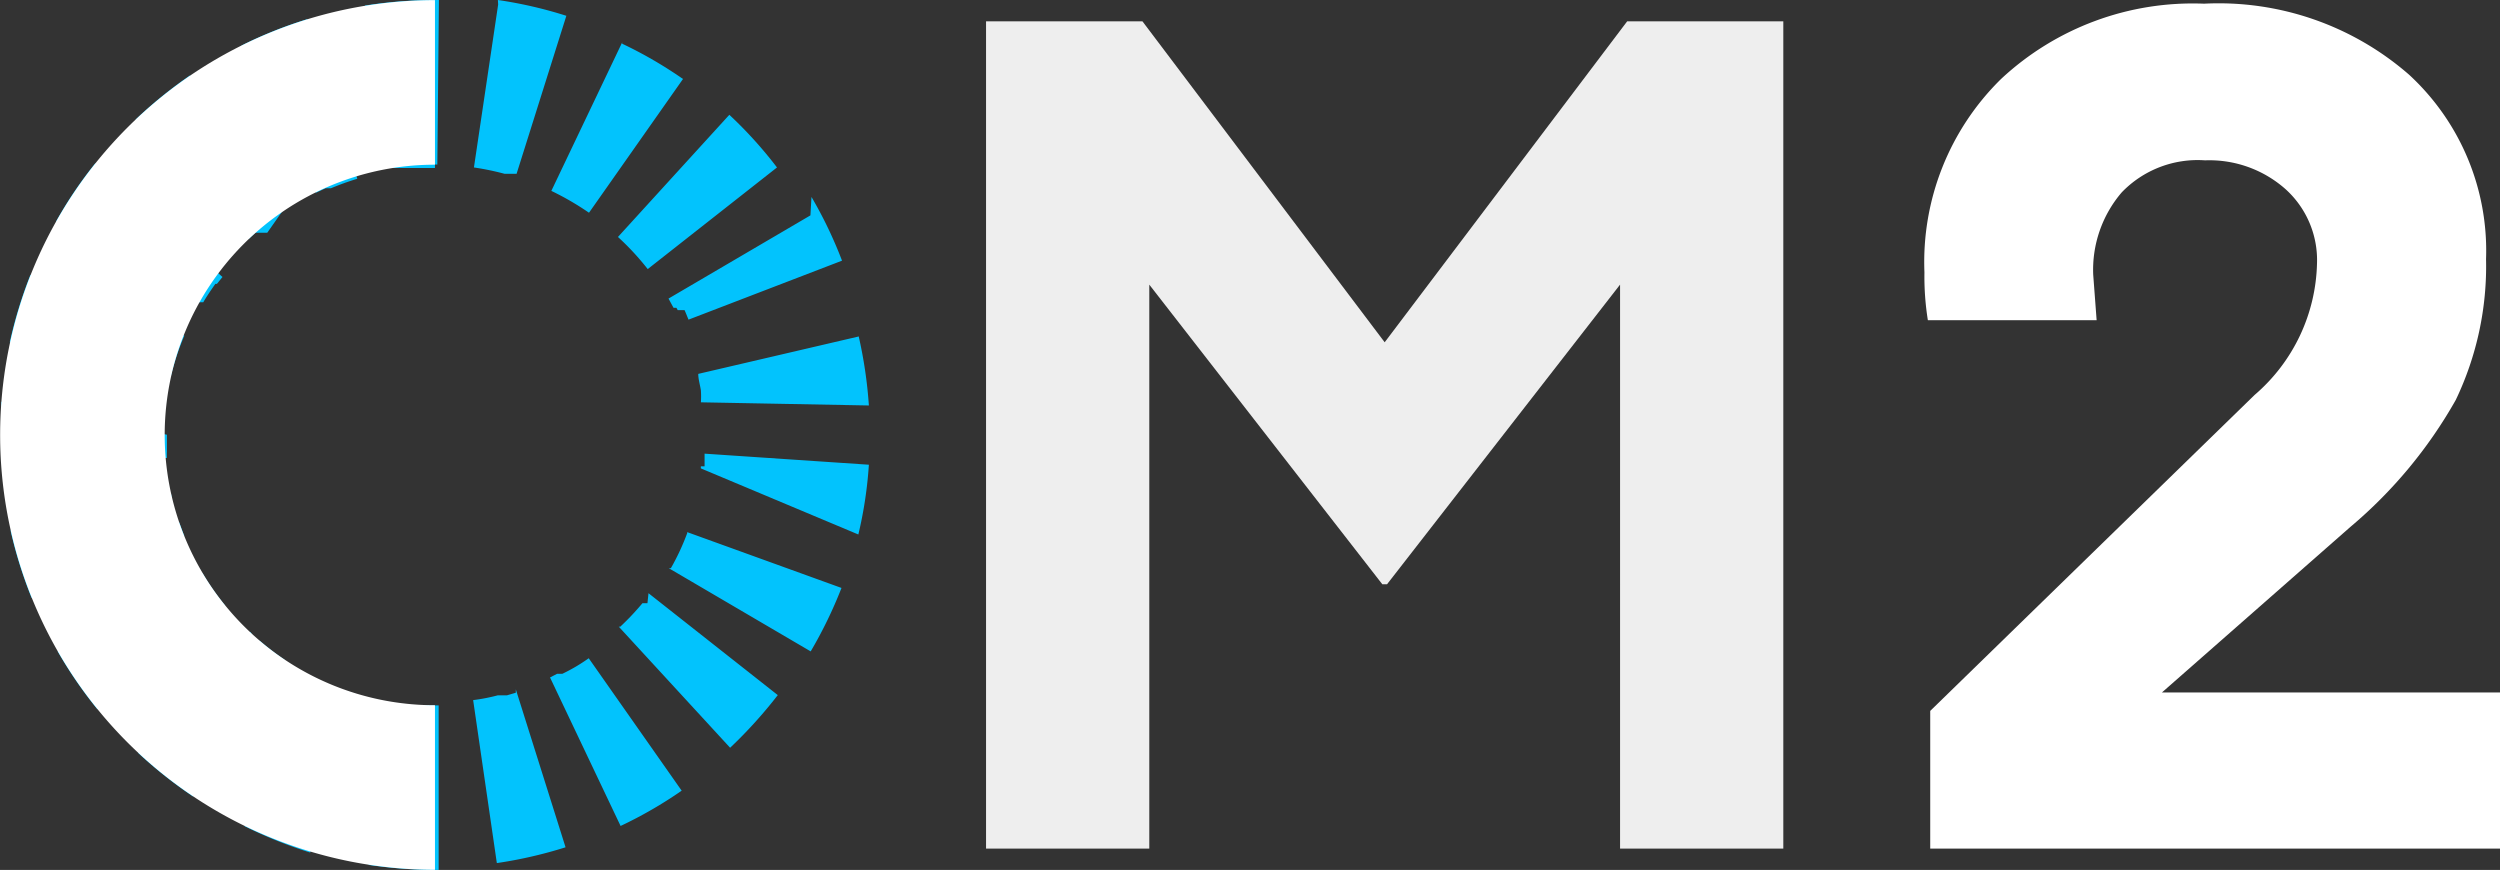 <svg xmlns="http://www.w3.org/2000/svg" xmlns:xlink="http://www.w3.org/1999/xlink" width="94.95" height="33.04" viewBox="0 0 94.95 33.04"><rect x="0" y="0" width="94.95" height="33.04" fill="#333333" stroke="none"/><defs>
	<linearGradient id="bd327824-c7ad-4d82-96b7-a1af6dc0f4d9" x1="16.5" y1="33.04" x2="16.5" gradientUnits="userSpaceOnUse"><stop offset="0" stop-color="#02c3fd"/><stop offset="1" stop-color="#02c3fd"/></linearGradient></defs><title>header_log</title><g id="b646df1e-2b29-470f-ba3c-bfb0a3c1f571" data-name="Layer 2"><g id="b5a1404f-bd17-4881-a06c-6174ab221712" data-name="Layer 1"><path d="M16.52,0a16.94,16.94,0,0,0-2.66.21l1,6.17h1.66V0ZM11.66.73a16.14,16.14,0,0,0-2.49,1L12,7.32l.37-.17h.2a10.37,10.37,0,0,1,1-.36l-1.84-6ZM7.22,2.86A16.7,16.7,0,0,0,5.15,4.54l4.3,4.53.25-.23h.45l0,0h0L10.74,8,7.22,2.86ZM3.62,6.2A15.56,15.56,0,0,0,2.13,8.41l5.44,3.07h.15v0h0c.14-.24.3-.47.46-.7h0l0,0h.06l.21-.26L3.62,6.2ZM1.15,10.45A16.54,16.54,0,0,0,.37,13l6.11,1.32A10.45,10.45,0,0,1,7,12.75l-5.81-2.3ZM.05,15.26c0,.41,0,.84,0,1.26s0,.93.06,1.39l6.23-.52a2,2,0,0,1,0-.23h0v0h0v0h0v0h0v0h0v0h0v0h0v0h0v0h0v0h0v0h0v0h0v0h0v0h0v0h0c0-.22,0-.43,0-.65L.05,15.26ZM6.5,18.78.4,20.15a16.5,16.5,0,0,0,.8,2.56L7,20.36l-.19-.51h0v0H6.66v0h0v0h0v0h0v0h0v0h0v0h0Zm1.11,2.85L2.19,24.74a16.48,16.48,0,0,0,1.51,2.2L8.55,23h0a9.66,9.66,0,0,1-.86-1.23h0l0,0H7.61ZM9.51,24,5.24,28.59a16.74,16.74,0,0,0,2.09,1.66l3.48-5.19a9.36,9.36,0,0,1-.94-.72H9.72L9.51,24ZM12,25.76,9.29,31.38a17.12,17.12,0,0,0,2.49,1l1.79-6-.37-.12h-.63L12,25.76Zm2.91.91L14,32.85a17.73,17.73,0,0,0,2.53.19h.13l0-6.25H14.94Zm4.68-.36-.34.1h-.35a7,7,0,0,1-.93.18l.9,6.19a16.73,16.73,0,0,0,2.61-.6l-1.89-6ZM22.36,25a6.67,6.67,0,0,1-1,.59h-.2l-.27.14,2.68,5.64a16.24,16.24,0,0,0,2.32-1.34L22.36,25Zm2.23-2.09h0v0h0v0H24.4l0,0h0a10.06,10.06,0,0,1-.84.89h-.06l4.23,4.6a17.57,17.57,0,0,0,1.81-2l-4.91-3.87Zm1.51-2.66a9,9,0,0,1-.62,1.33h0l0,0h-.08l5.39,3.16a16.74,16.74,0,0,0,1.17-2.41L26.1,20.21Zm.66-3c0,.15,0,.3,0,.46h0v0h0v0h0v0h-.05v0h0v0h0v0h0v0h-.09v0h0v0h0a.31.31,0,0,0,0,.08L32.6,20.3a15.85,15.85,0,0,0,.4-2.65l-6.24-.42Zm5.85-4.47-6.09,1.42v0h0v0h0v0h0v0h0v0h0c0,.21.07.42.1.63h0v0h0v0h0v0h0a3.42,3.42,0,0,1,0,.45L33,15.4a17,17,0,0,0-.39-2.64ZM30.78,8.18l-5.39,3.16.19.35h.11v0h0v0h0v0h0l.05.09h0l0,0h0v0h0v0h0v0h0v0h0v0H26v0h0c.05.11.1.24.15.36l5.83-2.24a16.3,16.3,0,0,0-1.16-2.42ZM27.7,4.36,23.47,9a10,10,0,0,1,1.13,1.22l4.91-3.86a16,16,0,0,0-1.81-2ZM23.63,1.61,20.94,7.25a10.66,10.66,0,0,1,1.43.83h0L25.94,3a16.14,16.14,0,0,0-2.31-1.34ZM18.92.17,18,6.36a10.34,10.34,0,0,1,1.16.24h.34l.12,0,1.89-6a16.35,16.35,0,0,0-2.6-.6ZM16.52,0V6.25h.09L16.67,0Z" fill="url(#bd327824-c7ad-4d82-96b7-a1af6dc0f4d9)"/><path d="M16.52,3.13a13.39,13.39,0,0,0,0,26.78" fill="none" stroke="#ffffff" stroke-miterlimit="10" stroke-width="6.25"/><path d="M43.39.81,52.59,13,61.8.81h5.93V32.23h-6.2V10.81L52.68,22.19H52.5L43.65,10.81V32.23h-6.2V.81Z" fill="#eeeeee"/><path d="M95,32.23H73.31V27L85.63,15A6.78,6.78,0,0,0,88,10a3.63,3.63,0,0,0-1.2-2.82,4.36,4.36,0,0,0-3.05-1.09,4,4,0,0,0-3.17,1.22,4.52,4.52,0,0,0-1.08,3.12l.13,1.73H73.22a10.54,10.54,0,0,1-.13-1.82A9.74,9.74,0,0,1,76,3,10.67,10.67,0,0,1,83.71.14a11,11,0,0,1,7.79,2.7,9.08,9.08,0,0,1,2.92,7,11.76,11.76,0,0,1-1.15,5.35,17.6,17.6,0,0,1-4,4.82L82.11,26.3H95Z" fill="#ffffff"/></g></g></svg>

